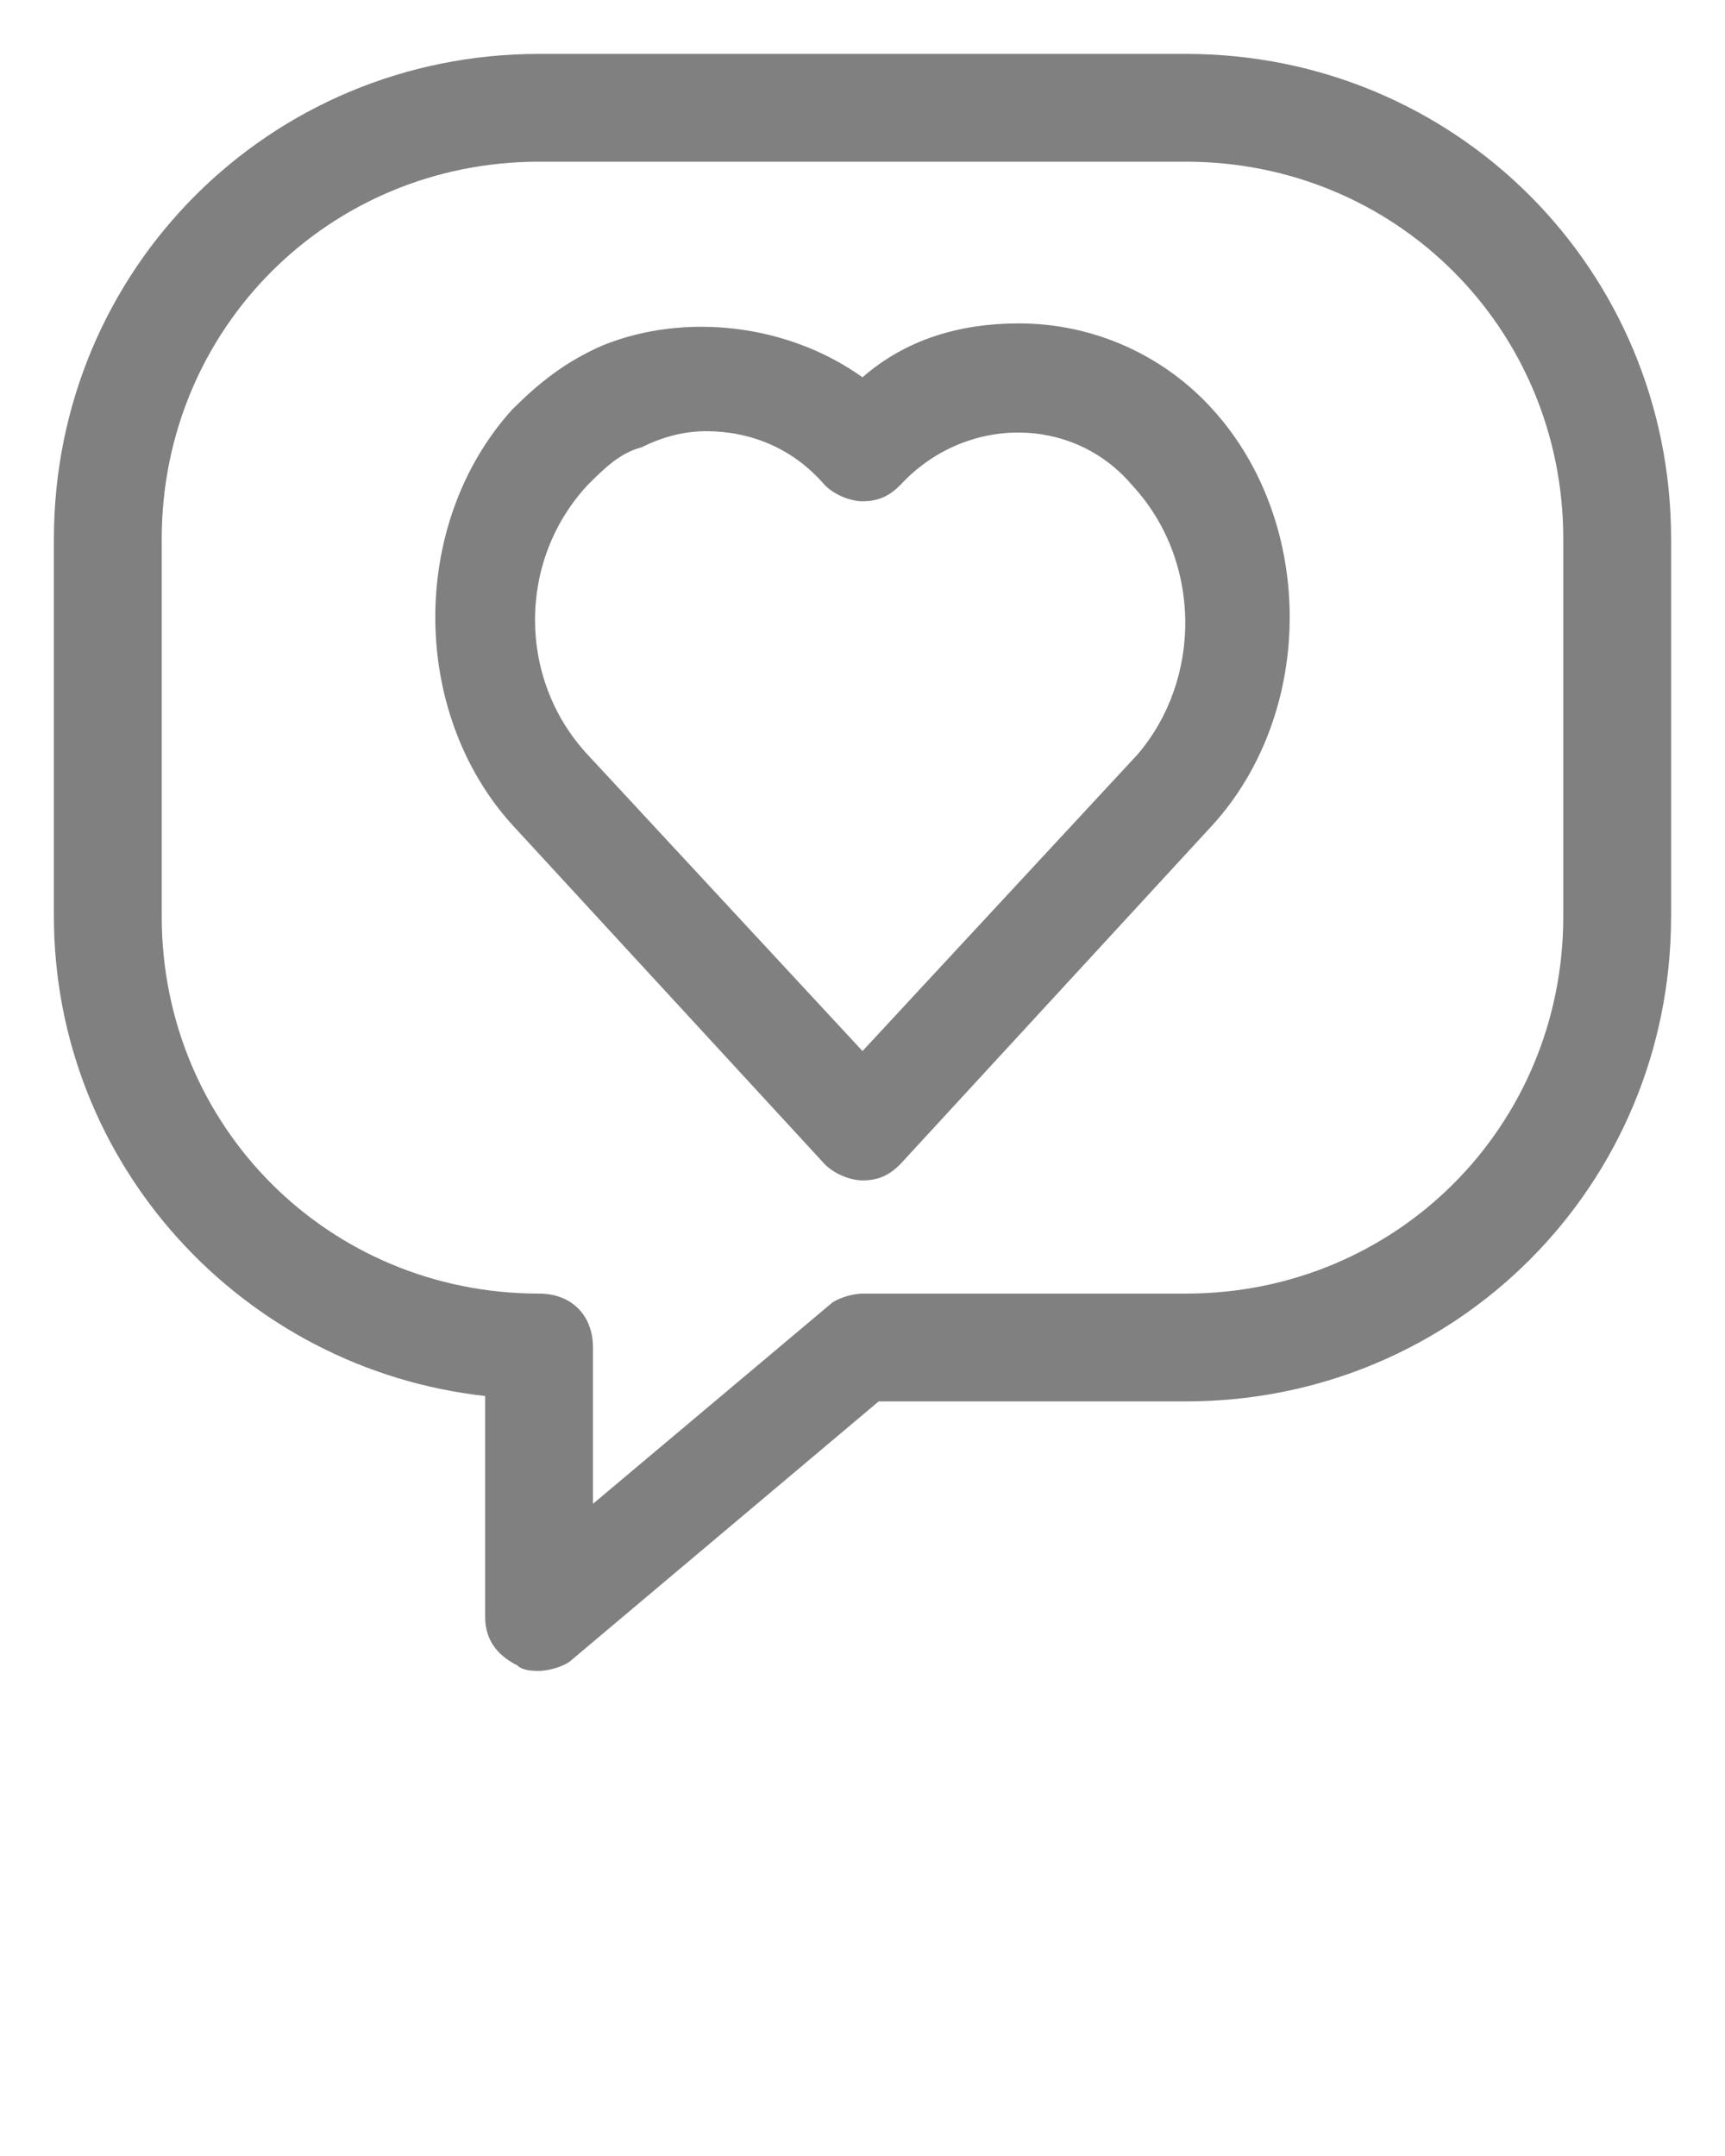 <svg xmlns="http://www.w3.org/2000/svg" xmlns:xlink="http://www.w3.org/1999/xlink" version="1.1" x="0px" y="0px" viewBox="0 0 32 40" enable-background="new 0 0 32 32" xml:space="preserve" fill="#808080"><g><g><path d="M22,1H10c-5,0-9,4-9,9v7c0,4.6,3.5,8.4,8,8.9V30c0,0.4,0.2,0.7,0.6,0.9C9.7,31,9.9,31,10,31c0.2,0,0.5-0.1,0.6-0.2    l5.7-4.8H22c5,0,9-4,9-9v-7C31,5,27,1,22,1z M29,17c0,3.9-3.1,7-7,7h-6c-0.2,0-0.5,0.1-0.6,0.2L11,27.9V25c0-0.6-0.4-1-1-1    c-3.9,0-7-3.1-7-7v-7c0-3.9,3.1-7,7-7h12c3.9,0,7,3.1,7,7V17z"/><path d="M18.9,6c-1.1,0-2.1,0.3-2.9,1c-1.4-1-3.3-1.2-4.8-0.6C10.5,6.7,10,7.1,9.5,7.6c-1.9,2.1-1.9,5.6,0,7.7l5.8,6.3    c0.2,0.2,0.5,0.3,0.7,0.3h0c0.3,0,0.5-0.1,0.7-0.3l5.8-6.3c1.9-2.1,1.9-5.6,0-7.7C21.6,6.6,20.3,6,18.9,6z M21.1,14L16,19.5    L10.9,14c-1.3-1.4-1.3-3.6,0-5c0.3-0.3,0.6-0.6,1-0.7C12.3,8.1,12.7,8,13.1,8c0.8,0,1.6,0.3,2.2,1c0.2,0.2,0.5,0.3,0.7,0.3h0    c0.3,0,0.5-0.1,0.7-0.3c1.2-1.3,3.2-1.3,4.3,0C22.3,10.4,22.3,12.6,21.1,14z"/></g></g></svg>